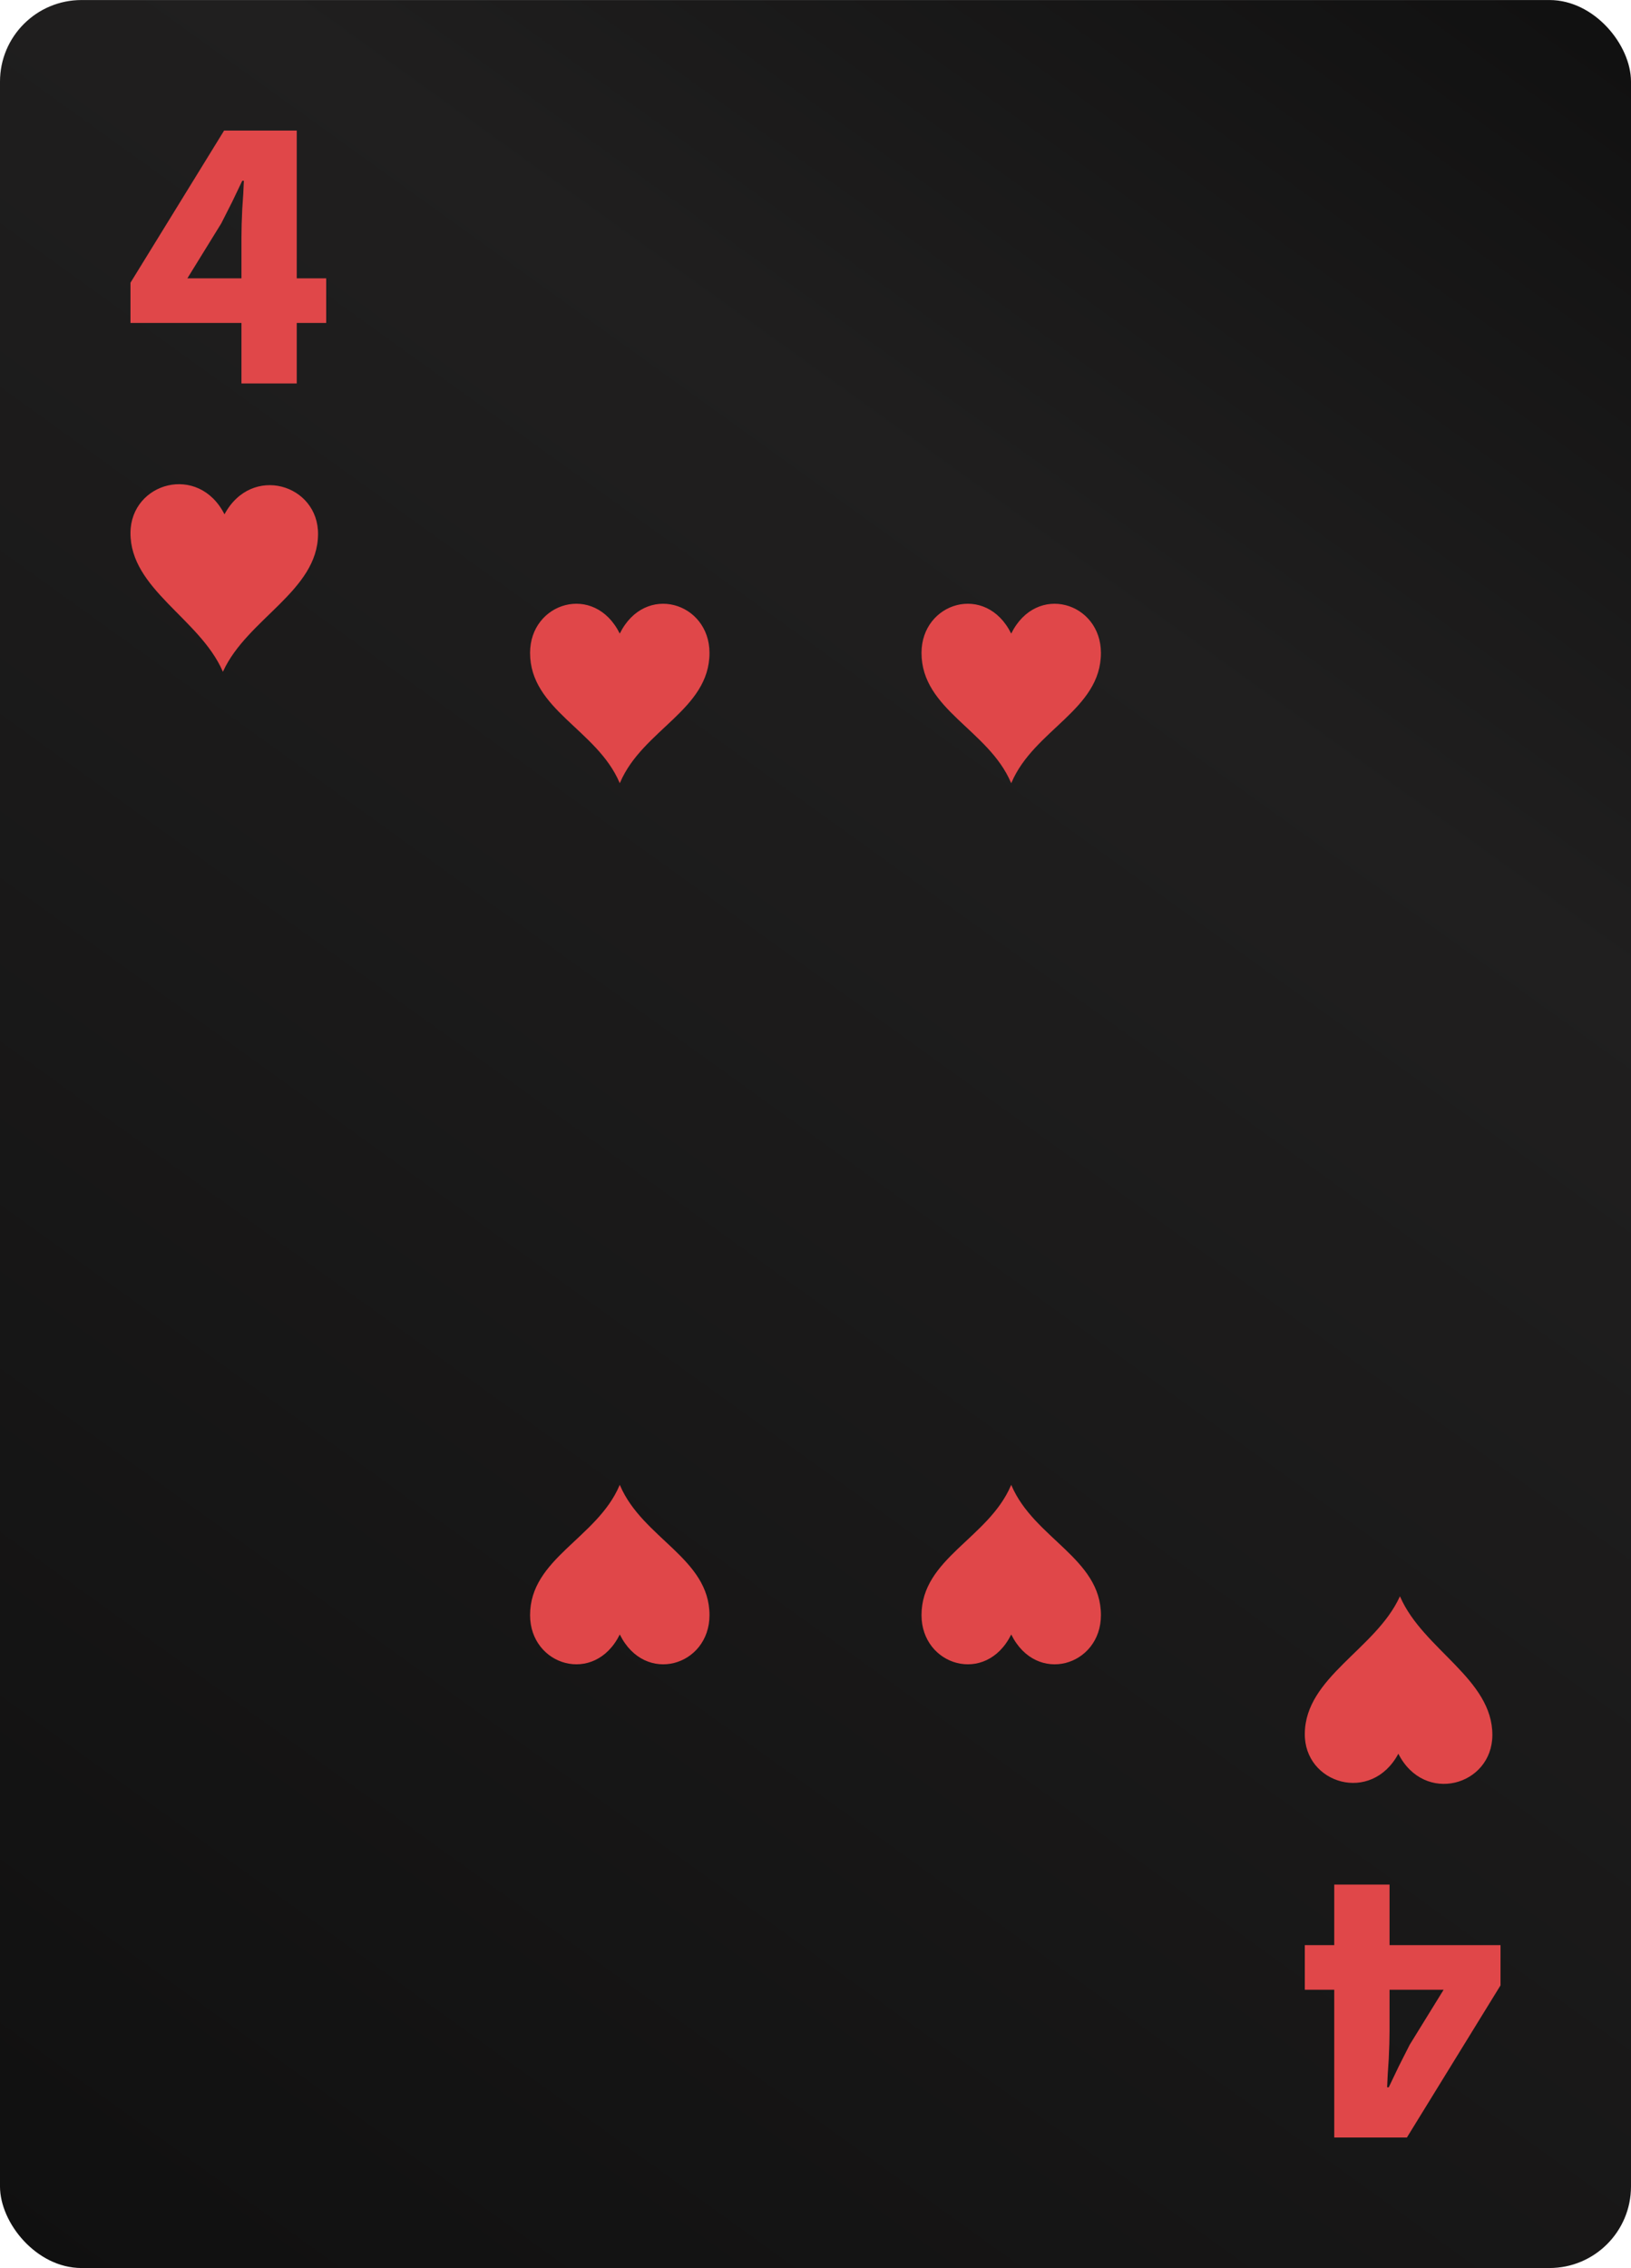 <svg width="200" height="278" viewBox="0 0 200 278" fill="none" xmlns="http://www.w3.org/2000/svg">
<g clip-path="url(#clip0_2709_120571)">
<rect y="0.004" width="200" height="278" rx="10" fill="url(#paint0_linear_2709_120571)"/>
<path d="M171.472 214.964C174.652 221.229 182.943 218.885 183 212.718C183.057 205.804 174.519 202.199 171.699 195.737L171.661 195.658L171.623 195.757C168.67 202.159 160.057 205.587 160.001 212.502C159.925 218.648 168.159 221.15 171.472 214.964Z" fill="#E04749"/>
<path d="M27.528 63.044C24.348 56.78 16.057 59.124 16 65.29C15.944 72.205 24.481 75.81 27.301 82.272L27.339 82.351L27.377 82.252C30.33 75.85 38.943 72.422 38.999 65.507C39.075 59.361 30.841 56.859 27.528 63.044Z" fill="#E04749"/>
<path d="M29.608 47.004V29.088C29.608 28.111 29.641 26.956 29.707 25.622C29.806 24.287 29.872 23.132 29.905 22.156H29.707C29.311 23.002 28.899 23.864 28.47 24.743C28.041 25.589 27.596 26.468 27.134 27.379L22.977 34.116H40V39.584H16V34.653L27.48 16.004H36.388V47.004H29.608Z" fill="#E04749"/>
<path d="M170.392 231.004L170.392 248.921C170.392 249.897 170.359 251.053 170.293 252.387C170.194 253.721 170.128 254.877 170.095 255.853L170.293 255.853C170.689 255.007 171.101 254.145 171.53 253.266C171.959 252.42 172.404 251.541 172.866 250.63L177.023 243.893L160 243.893L160 238.425L184 238.425L184 243.356L172.52 262.004L163.612 262.004L163.612 231.004L170.392 231.004Z" fill="#E04749"/>
<path d="M75.998 77.662C79.099 71.405 87 73.83 87 80.032C87 86.984 78.809 89.441 76.043 95.911L75.998 96.004L75.958 95.911C73.191 89.441 65 86.984 65 80.032C64.995 73.825 72.896 71.405 75.998 77.662Z" fill="#E04749"/>
<path d="M123.998 77.662C127.099 71.405 135 73.83 135 80.032C135 86.984 126.809 89.441 124.042 95.911L123.998 96.004L123.958 95.911C121.191 89.441 113 86.984 113 80.032C112.995 73.825 120.896 71.405 123.998 77.662Z" fill="#E04749"/>
<path d="M124.002 200.347C120.901 206.604 113 204.179 113 197.977C113 191.025 121.191 188.567 123.958 182.097L124.002 182.004L124.042 182.097C126.809 188.567 135 191.025 135 197.977C135.005 204.184 127.104 206.604 124.002 200.347Z" fill="#E04749"/>
<path d="M76.002 200.347C72.901 206.604 65 204.179 65 197.977C65 191.025 73.191 188.567 75.957 182.097L76.002 182.004L76.042 182.097C78.809 188.567 87 191.025 87 197.977C87.005 204.184 79.104 206.604 76.002 200.347Z" fill="#E04749"/>
</g>
<defs>
<linearGradient id="paint0_linear_2709_120571" x1="0" y1="278.004" x2="200" y2="0.004" gradientUnits="userSpaceOnUse">
<stop stop-color="#101010"/>
<stop offset="0.713" stop-color="#201F1F"/>
<stop offset="1" stop-color="#101010"/>
</linearGradient>
<clipPath id="clip0_2709_120571">
<rect width="200" height="278" fill="white"/>
</clipPath>
</defs>
</svg>
